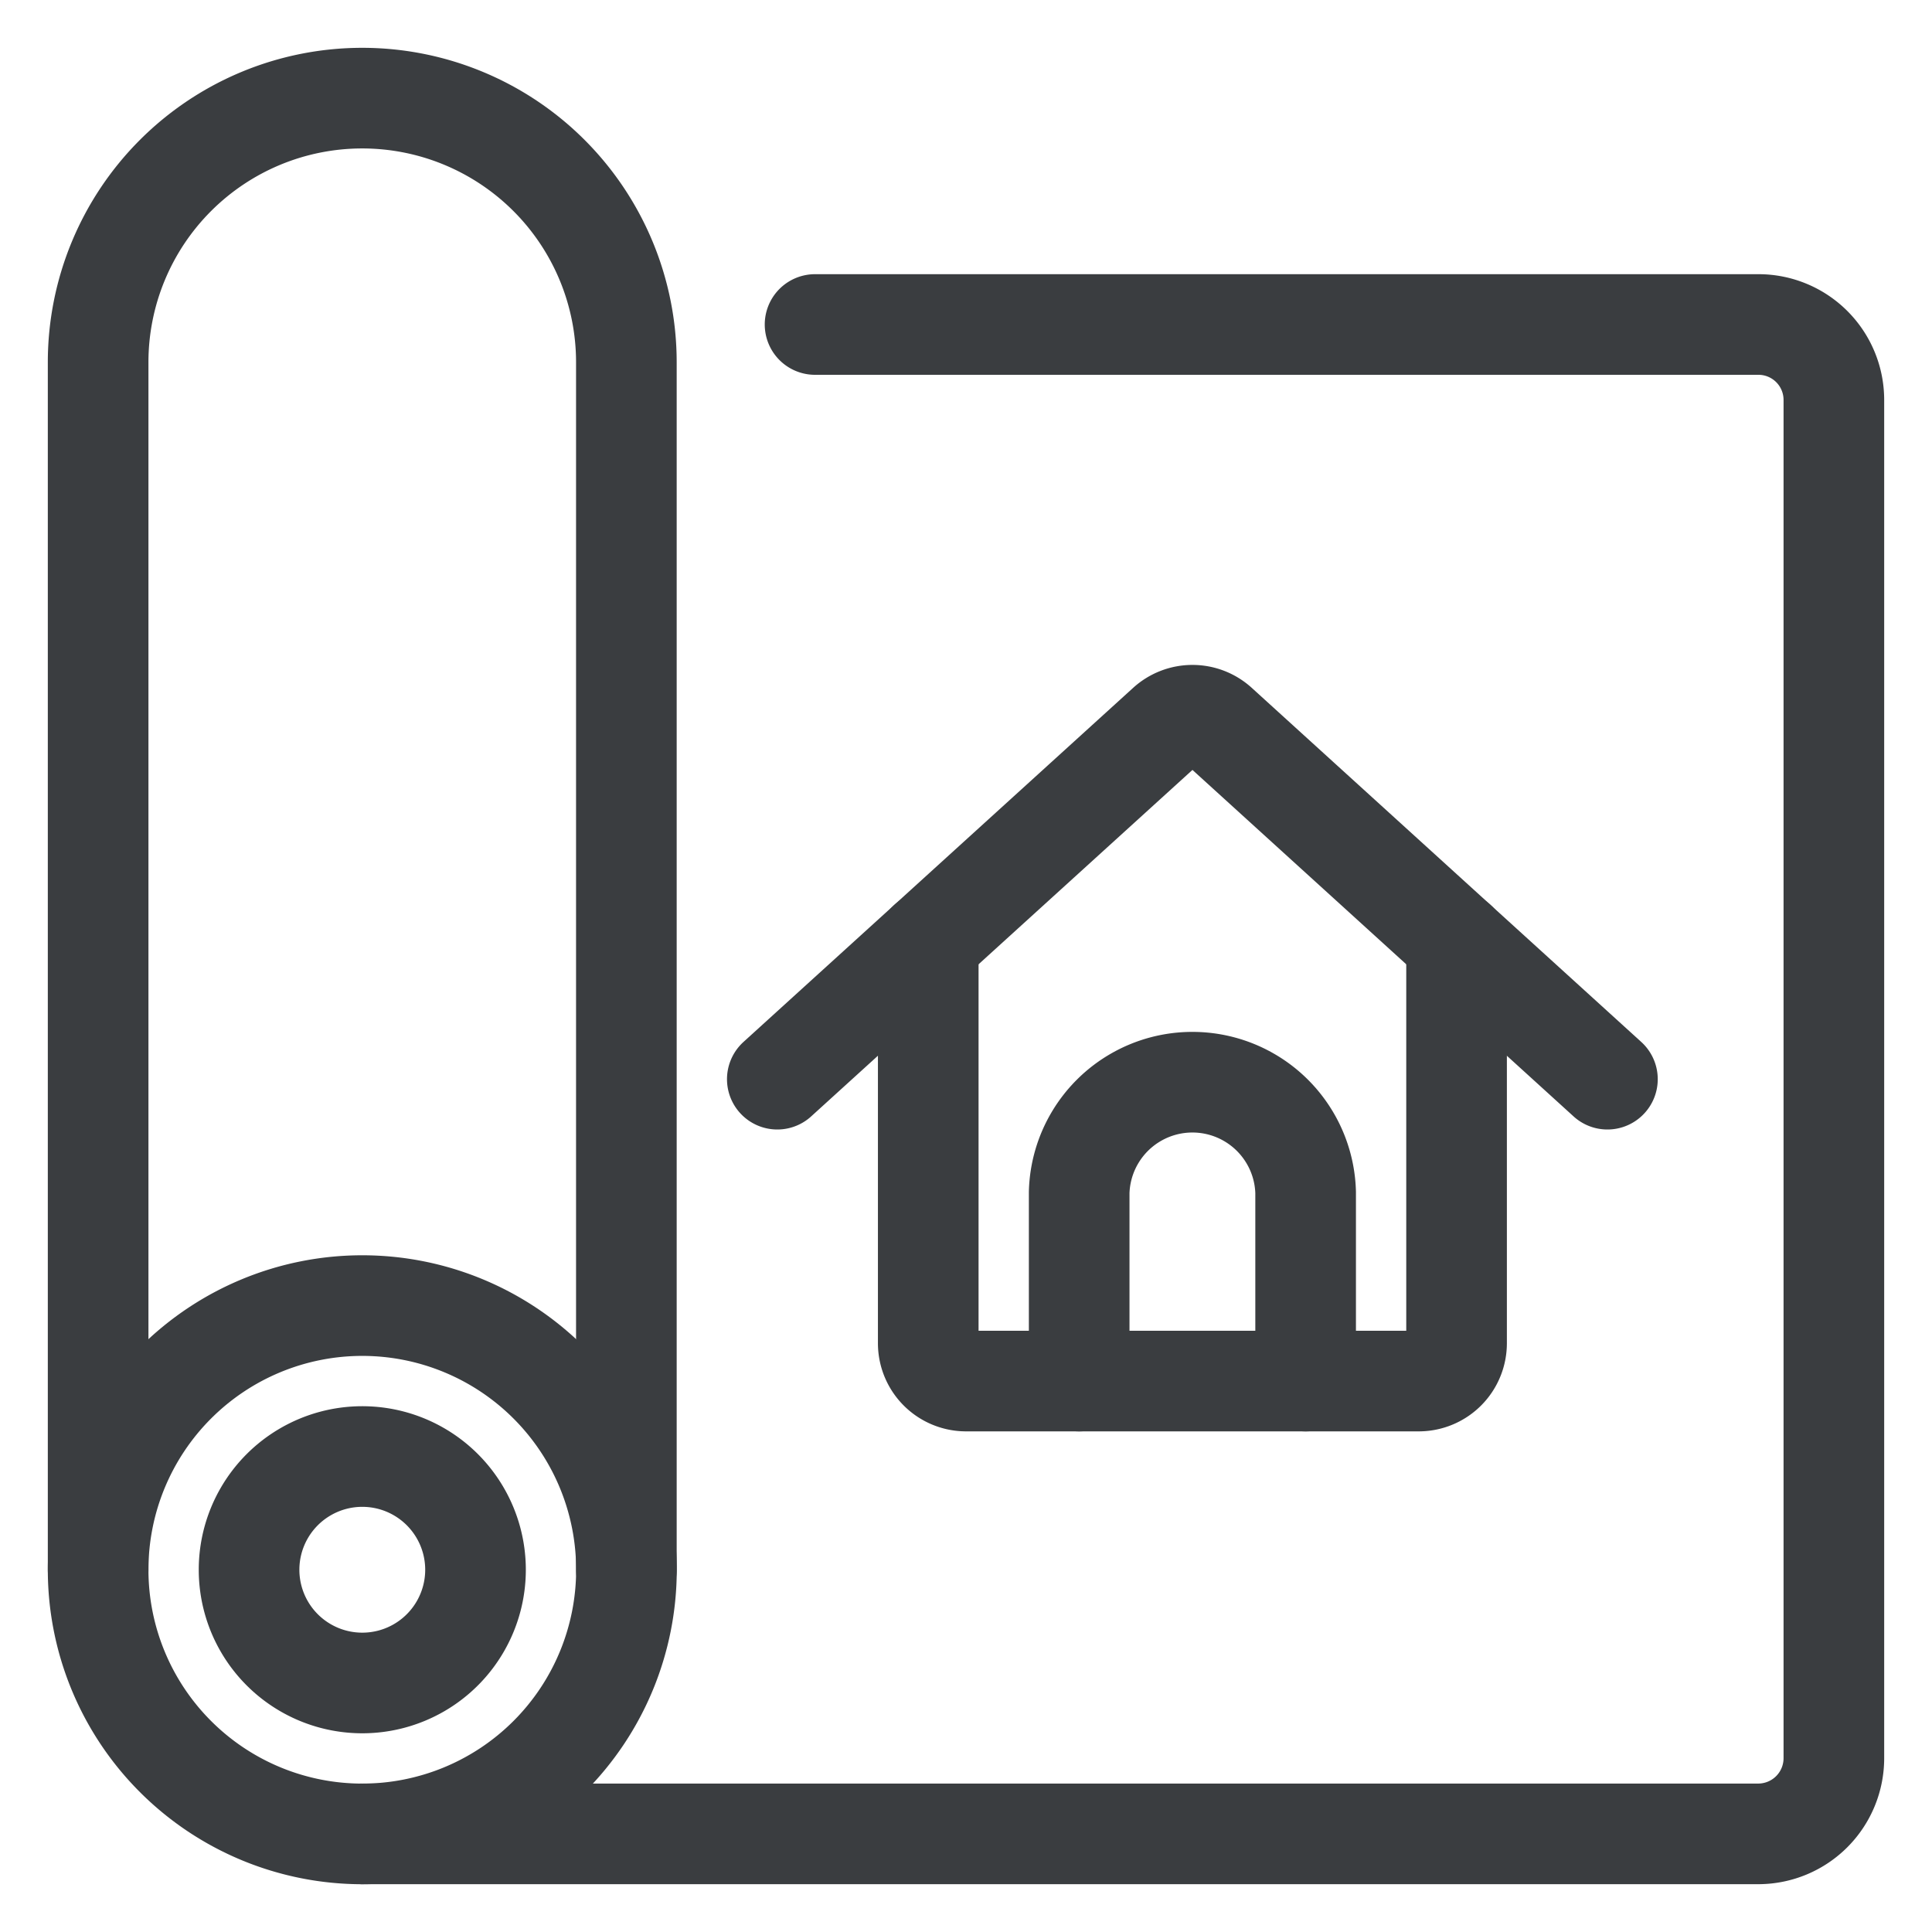 <svg viewBox="0 0 24 24" fill="none" xmlns="http://www.w3.org/2000/svg"><g clip-path="url(#a)" stroke="#3A3D40" stroke-width="1.25" stroke-linecap="round" stroke-linejoin="round"><path d="M13.406 17.156v-2.343a1.407 1.407 0 0 1 2.813 0v2.343"/><path d="M11.531 11.702v4.986a.47.47 0 0 0 .469.468h5.625a.47.47 0 0 0 .469-.468v-4.986"/><path d="m9.656 13.406 4.842-4.4a.47.47 0 0 1 .63 0l4.84 4.4M1.219 19.5a3.281 3.281 0 1 0 6.563 0 3.281 3.281 0 0 0-6.563 0"/><path d="M3.094 19.5a1.406 1.406 0 1 0 2.813 0 1.406 1.406 0 0 0-2.813 0"/><path d="M1.219 19.5v-15a3.281 3.281 0 1 1 6.562 0v15"/><path d="M4.5 22.781h17.344a.94.94 0 0 0 .937-.937V4.969a.937.937 0 0 0-.937-.938H10.125"/></g><defs><clipPath id="a"><path d="M0 0h24v24H0z"/></clipPath></defs></svg>